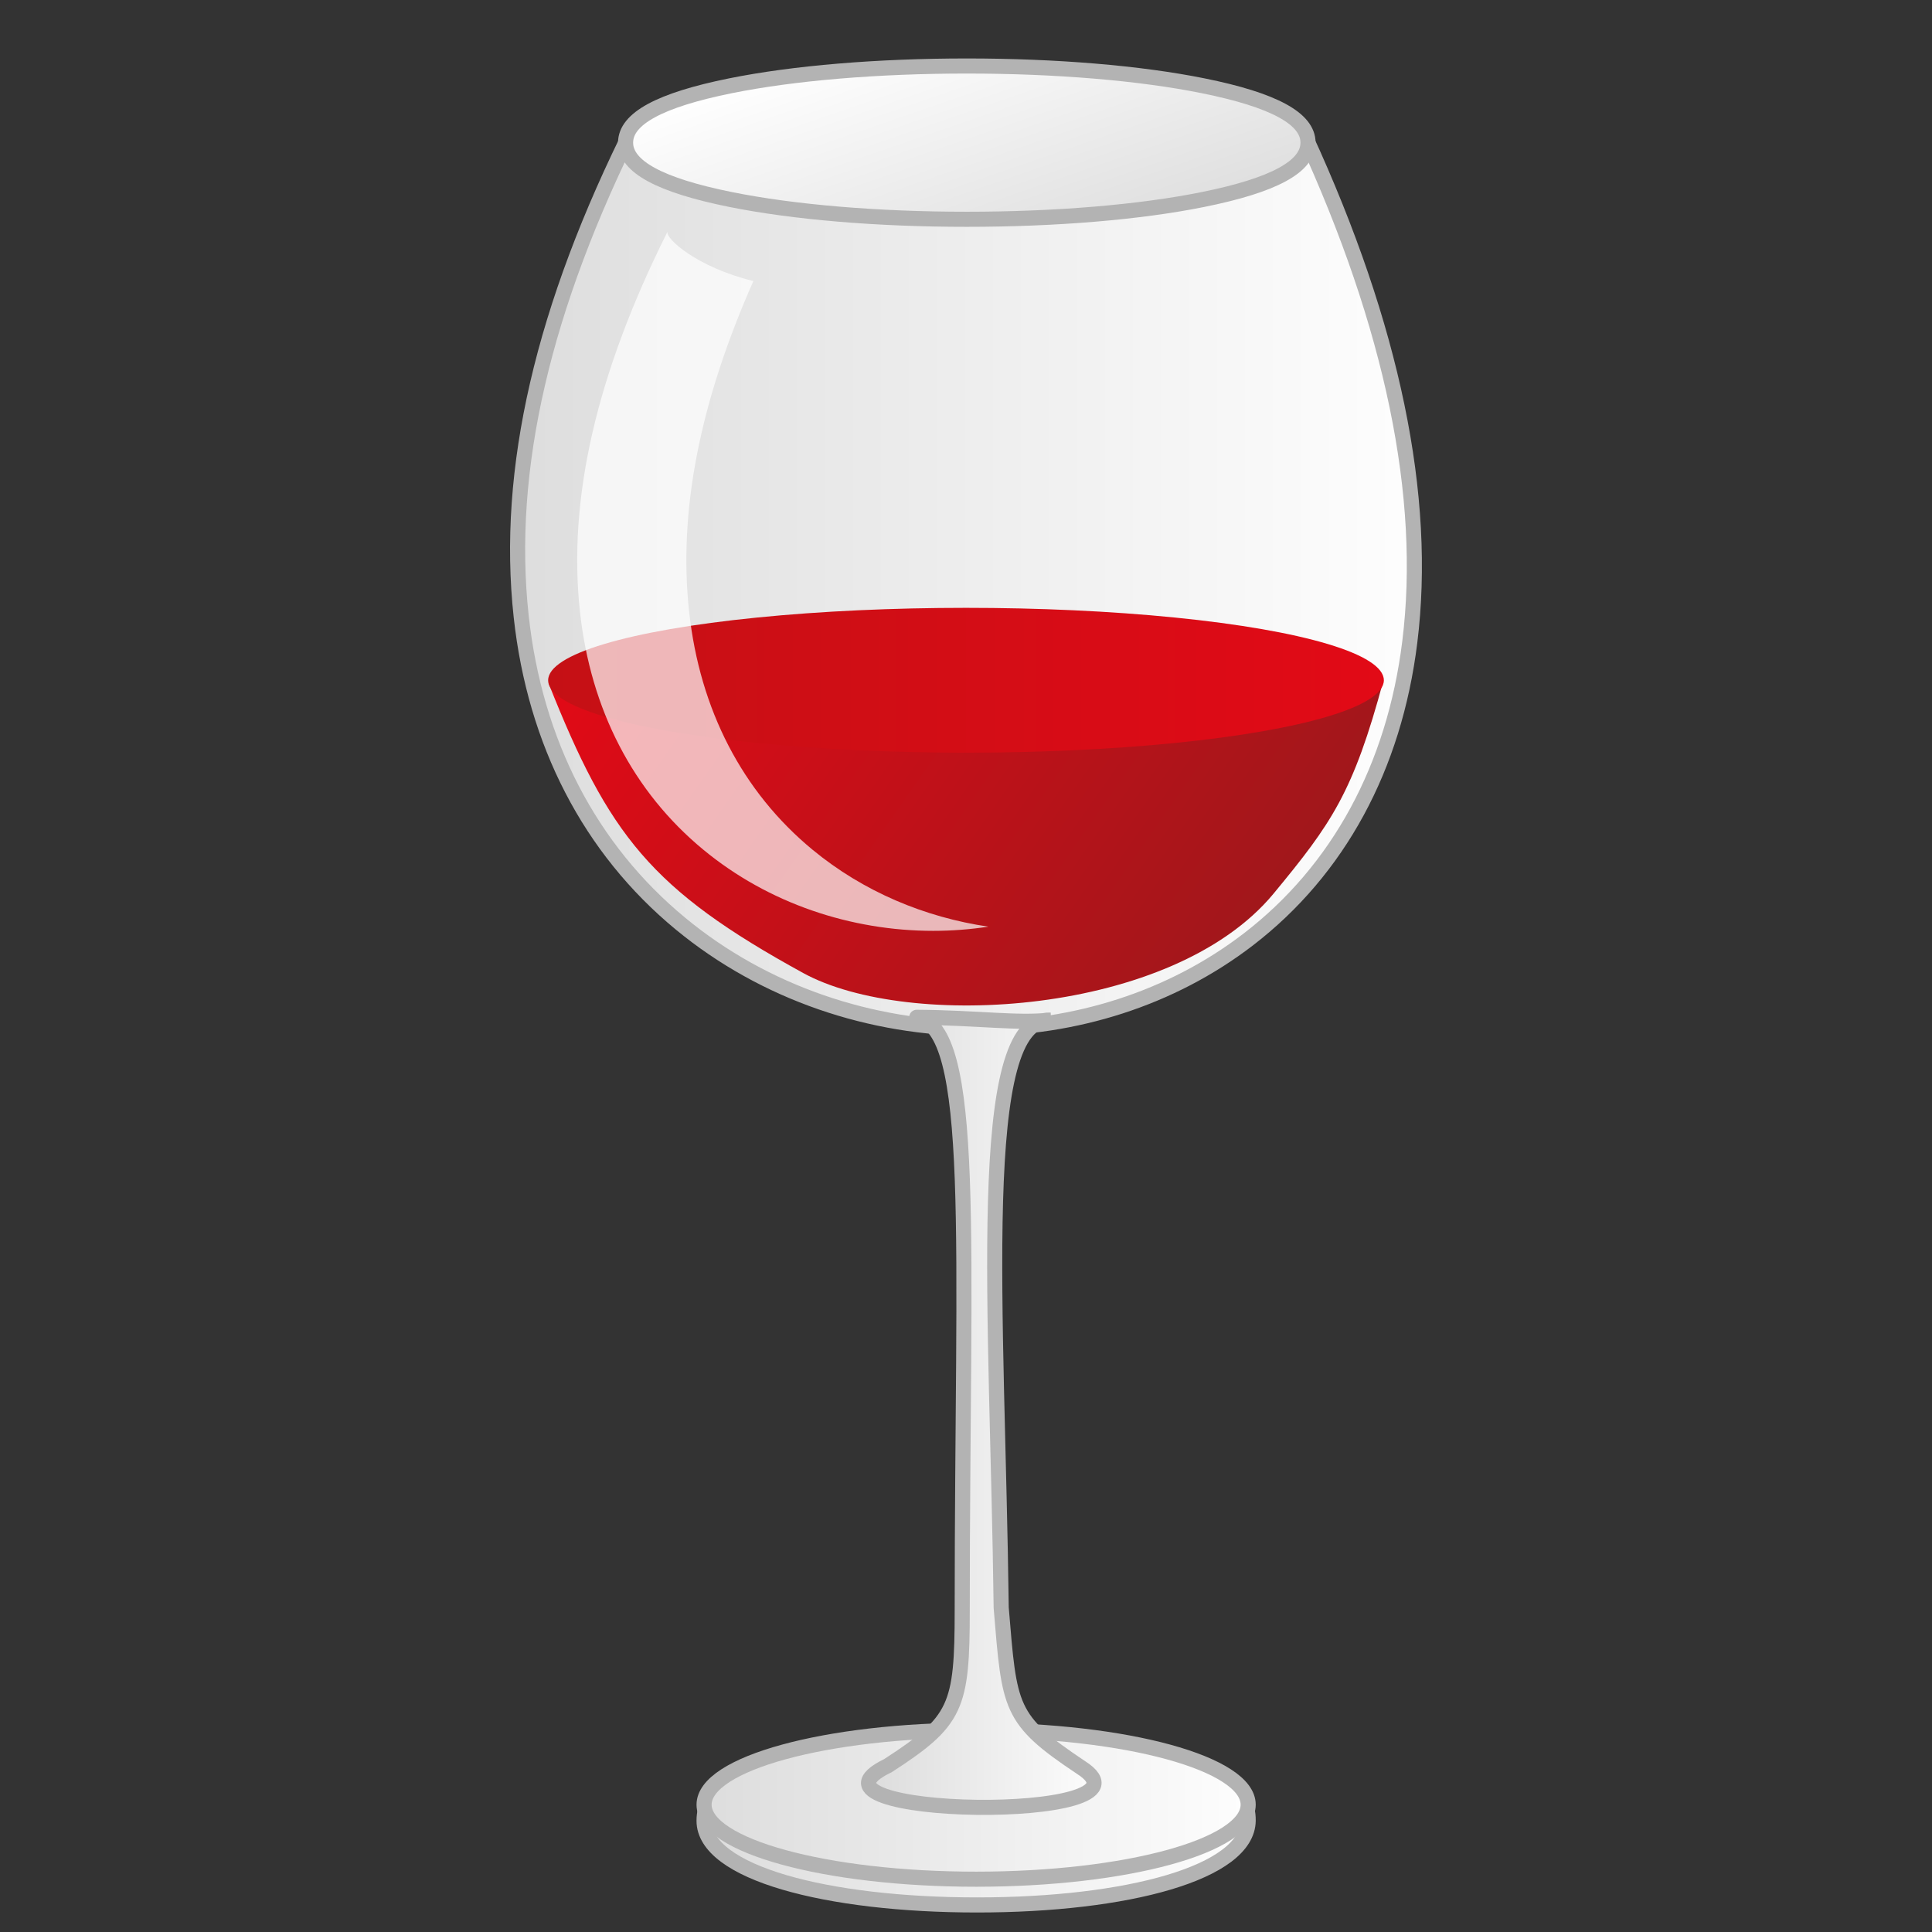 <?xml version="1.0" encoding="utf-8"?>
<!-- Generator: Adobe Illustrator 13.0.0, SVG Export Plug-In . SVG Version: 6.00 Build 14948)  -->
<!DOCTYPE svg PUBLIC "-//W3C//DTD SVG 1.1//EN" "http://www.w3.org/Graphics/SVG/1.1/DTD/svg11.dtd">
<svg version="1.1" id="Layer_1" xmlns="http://www.w3.org/2000/svg" xmlns:xlink="http://www.w3.org/1999/xlink" x="0px" y="0px"
	 width="128px" height="128px" viewBox="0 0 128 128" enable-background="new 0 0 128 128" xml:space="preserve">
<rect x="0" y="0" width="128" height="128" fill="#333333" stroke="none"/>
<g>
	
		<linearGradient id="SVGID_1_" gradientUnits="userSpaceOnUse" x1="-3289.541" y1="-1590.165" x2="-3189.231" y2="-1590.165" gradientTransform="matrix(0.592 5.817147e-06 0 0.592 1982.571 980.024)">
		<stop  offset="0" style="stop-color:#DEDEDE"/>
		<stop  offset="1" style="stop-color:#FEFEFE"/>
	</linearGradient>
	<path fill="url(#SVGID_1_)" stroke="#B3B3B3" d="M64.768,68.141c-7.019,0-14.096-2.33-19.688-6.95
		c-5.987-4.943-9.635-11.979-10.549-20.346c-1.063-9.712,1.425-20.466,7.562-32.685c0,0-3.336,4.851,21.959,5.776
		c14.83,0.545,22.412-4.91,22.412-4.91c5.799,12.617,8.133,23.892,6.938,33.508c-1.028,8.302-4.728,15.111-10.689,19.699
		C77.577,66.184,71.197,68.141,64.768,68.141L64.768,68.141z"/>
	
		<linearGradient id="SVGID_2_" gradientUnits="userSpaceOnUse" x1="-330.008" y1="876.144" x2="-369.068" y2="848.794" gradientTransform="matrix(1 0 0 1 412.62 -813.991)">
		<stop  offset="0" style="stop-color:#A1171B"/>
		<stop  offset="1" style="stop-color:#E20A16"/>
	</linearGradient>
	<path fill="url(#SVGID_2_)" d="M36.947,44.237c7.013,5.906,16.865,4.125,26.752,4.707c6.273,0.369,20.722-1.291,27.96-3.877
		c-2,7.438-3.429,9.475-7.281,14.136c-6.692,8.097-24.201,9.078-31.155,5.267c-10.104-5.537-12.887-9.144-16.882-19.207
		L36.947,44.237z"/>
	
		<linearGradient id="SVGID_3_" gradientUnits="userSpaceOnUse" x1="-376.304" y1="859.061" x2="-320.937" y2="859.061" gradientTransform="matrix(1 0 0 1 412.62 -813.991)">
		<stop  offset="0" style="stop-color:#C51015"/>
		<stop  offset="1" style="stop-color:#E20A16"/>
	</linearGradient>
	<ellipse fill="url(#SVGID_3_)" cx="64" cy="45.069" rx="27.684" ry="4.798"/>
	
		<linearGradient id="SVGID_4_" gradientUnits="userSpaceOnUse" x1="-3268.682" y1="-1450.727" x2="-3207.819" y2="-1450.727" gradientTransform="matrix(0.592 5.817147e-06 0 0.592 1982.571 980.024)">
		<stop  offset="0" style="stop-color:#DEDEDE"/>
		<stop  offset="1" style="stop-color:#FEFEFE"/>
	</linearGradient>
	<path fill="url(#SVGID_4_)" stroke="#B3B3B3" d="M46.646,120.632c0,3.438,8.131,5.576,18.086,5.576s17.914-2.138,17.963-5.576
		c0.062-4.372-8.069-5.36-18.024-5.36C54.717,115.271,46.646,116.454,46.646,120.632z"/>
	
		<linearGradient id="SVGID_5_" gradientUnits="userSpaceOnUse" x1="-3268.684" y1="-1452.712" x2="-3207.822" y2="-1452.712" gradientTransform="matrix(0.592 5.817147e-06 0 0.592 1982.571 980.024)">
		<stop  offset="0" style="stop-color:#DEDEDE"/>
		<stop  offset="1" style="stop-color:#FEFEFE"/>
	</linearGradient>
	<ellipse fill="url(#SVGID_5_)" stroke="#B3B3B3" cx="64.671" cy="119.564" rx="18.024" ry="4.938"/>
	
		<linearGradient id="SVGID_6_" gradientUnits="userSpaceOnUse" x1="-3250.29" y1="-1496.597" x2="-3225.063" y2="-1496.597" gradientTransform="matrix(0.592 5.817147e-06 0 0.592 1982.571 980.024)">
		<stop  offset="0" style="stop-color:#DEDEDE"/>
		<stop  offset="1" style="stop-color:#FEFEFE"/>
	</linearGradient>
	<path fill="url(#SVGID_6_)" stroke="#B3B3B3" d="M66.332,106.521c-0.246-19.685-1.846-39.123,3.261-38.938
		c-2.2,0.244-4.829-0.158-8.858-0.185c-0.004,0,1.188,0.138,0,0c4.033,0.74,3.015,14.771,3.015,39.246
		c0,6.463-0.369,7.383-4.921,10.334c-7.229,3.478,18.607,3.847,12.795,0.125C66.823,113.904,66.887,113.167,66.332,106.521z"/>
	<g opacity="0.7">
		<path fill="#FFFFFF" d="M53.825,56.29c-4.635-3.827-7.459-9.273-8.167-15.751c-0.724-6.608,0.679-13.842,4.256-21.919
			c-3.736-0.905-5.858-2.835-5.688-3.273c-4.711,9.414-6.621,17.704-5.801,25.192c0.708,6.478,3.531,11.924,8.167,15.751
			c4.328,3.577,9.807,5.381,15.24,5.381c1.225,0,2.445-0.094,3.651-0.277C61.276,60.775,57.2,59.079,53.825,56.29z"/>
	</g>
	
		<linearGradient id="SVGID_7_" gradientUnits="userSpaceOnUse" x1="-3234.279" y1="-1624.622" x2="-3244.106" y2="-1653.164" gradientTransform="matrix(0.592 5.817147e-06 0 0.592 1982.571 980.024)">
		<stop  offset="0" style="stop-color:#DEDEDE"/>
		<stop  offset="1" style="stop-color:#FEFEFE"/>
	</linearGradient>
	<path fill="url(#SVGID_7_)" stroke="#B3B3B3" d="M64.055,14.528c-5.908,0-11.47-0.467-15.658-1.312
		c-4.676-0.942-6.951-2.176-6.951-3.766c0-1.591,2.275-2.822,6.951-3.767c4.188-0.845,9.75-1.31,15.658-1.31
		c5.906,0,11.467,0.465,15.655,1.31c4.679,0.943,6.95,2.176,6.95,3.767c0,1.592-2.271,2.821-6.95,3.766
		C75.521,14.063,69.961,14.528,64.055,14.528L64.055,14.528z"/>
</g>
</svg>
